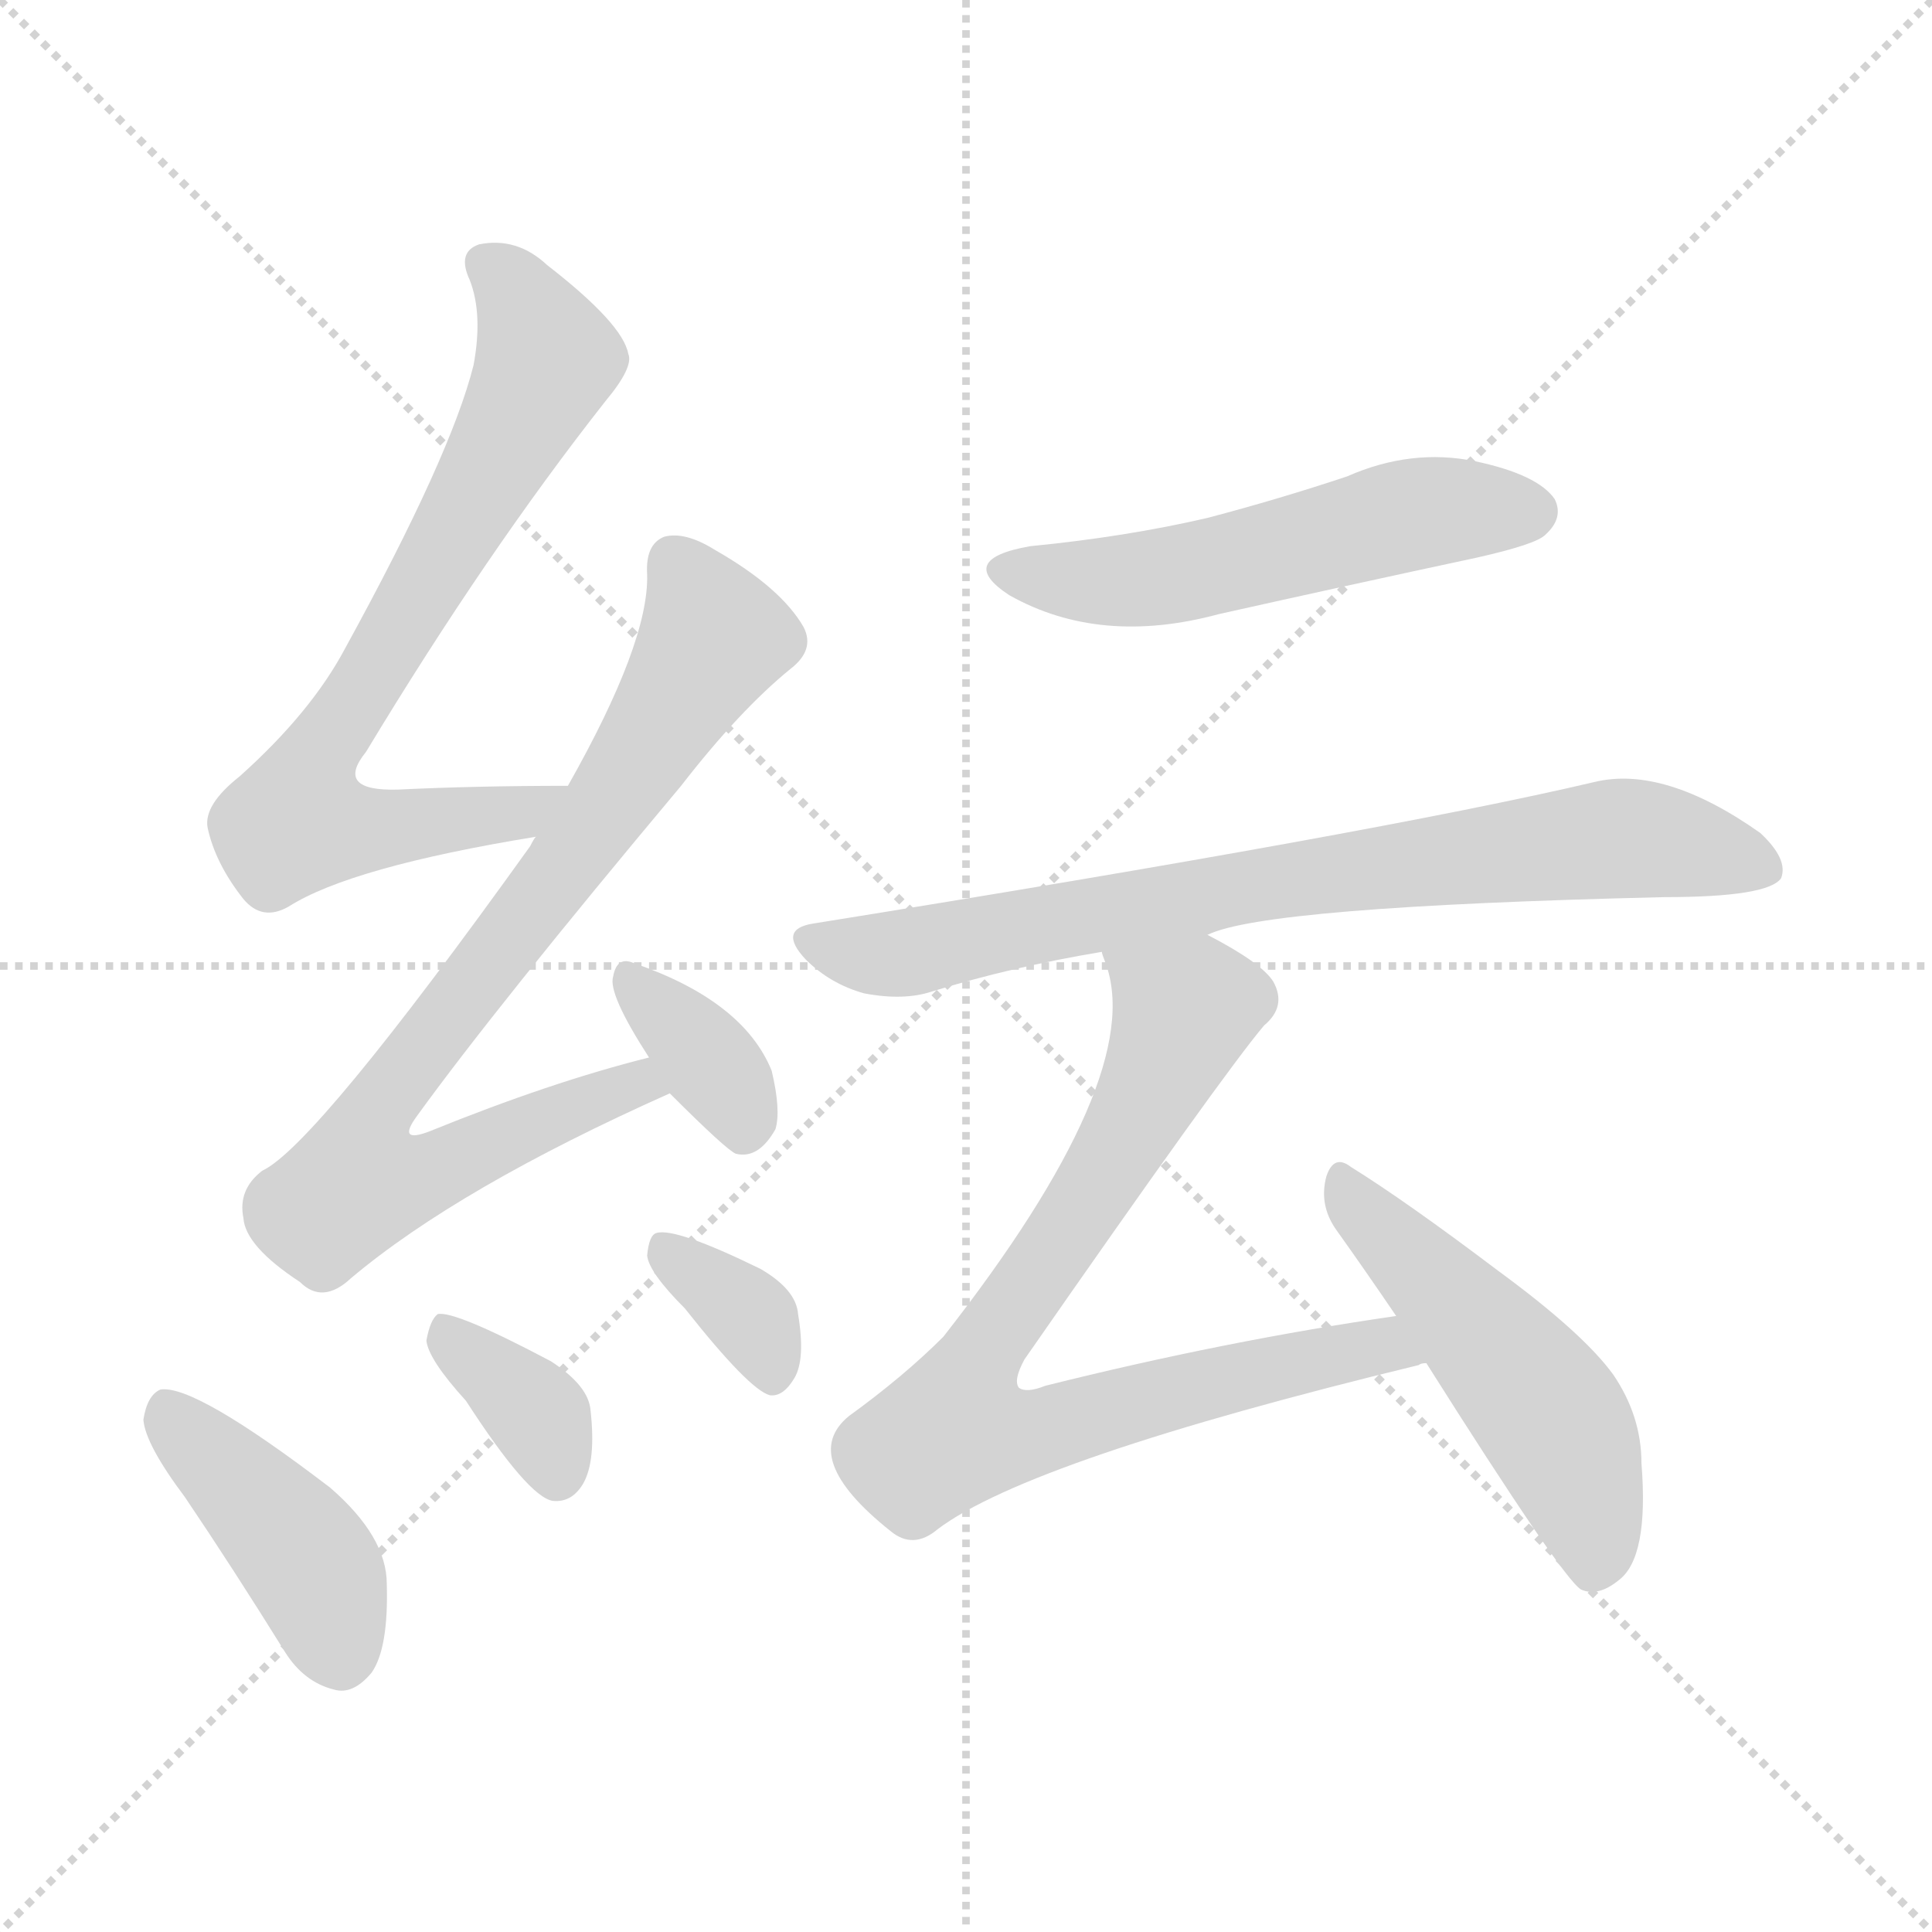 <svg version="1.1" viewBox="0 0 1024 1024" xmlns="http://www.w3.org/2000/svg">
  <g stroke="lightgray" stroke-dasharray="1,1" stroke-width="1" transform="scale(4, 4)">
    <line x1="0" y1="0" x2="256" y2="256"></line>
    <line x1="256" y1="0" x2="0" y2="256"></line>
    <line x1="128" y1="0" x2="128" y2="256"></line>
    <line x1="0" y1="128" x2="256" y2="128"></line>
  </g>
<g transform="scale(1, -1) translate(0, -900)">
   <style type="text/css">
    @keyframes keyframes0 {
      from {
       stroke: blue;
       stroke-dashoffset: 734;
       stroke-width: 128;
       }
       70% {
       animation-timing-function: step-end;
       stroke: blue;
       stroke-dashoffset: 0;
       stroke-width: 128;
       }
       to {
       stroke: black;
       stroke-width: 1024;
       }
       }
       #make-me-a-hanzi-animation-0 {
         animation: keyframes0 0.847s both;
         animation-delay: 0s;
         animation-timing-function: linear;
       }
    @keyframes keyframes1 {
      from {
       stroke: blue;
       stroke-dashoffset: 801;
       stroke-width: 128;
       }
       72% {
       animation-timing-function: step-end;
       stroke: blue;
       stroke-dashoffset: 0;
       stroke-width: 128;
       }
       to {
       stroke: black;
       stroke-width: 1024;
       }
       }
       #make-me-a-hanzi-animation-1 {
         animation: keyframes1 0.902s both;
         animation-delay: 0.847s;
         animation-timing-function: linear;
       }
    @keyframes keyframes2 {
      from {
       stroke: blue;
       stroke-dashoffset: 356;
       stroke-width: 128;
       }
       54% {
       animation-timing-function: step-end;
       stroke: blue;
       stroke-dashoffset: 0;
       stroke-width: 128;
       }
       to {
       stroke: black;
       stroke-width: 1024;
       }
       }
       #make-me-a-hanzi-animation-2 {
         animation: keyframes2 0.54s both;
         animation-delay: 1.749s;
         animation-timing-function: linear;
       }
    @keyframes keyframes3 {
      from {
       stroke: blue;
       stroke-dashoffset: 419;
       stroke-width: 128;
       }
       58% {
       animation-timing-function: step-end;
       stroke: blue;
       stroke-dashoffset: 0;
       stroke-width: 128;
       }
       to {
       stroke: black;
       stroke-width: 1024;
       }
       }
       #make-me-a-hanzi-animation-3 {
         animation: keyframes3 0.591s both;
         animation-delay: 2.289s;
         animation-timing-function: linear;
       }
    @keyframes keyframes4 {
      from {
       stroke: blue;
       stroke-dashoffset: 357;
       stroke-width: 128;
       }
       54% {
       animation-timing-function: step-end;
       stroke: blue;
       stroke-dashoffset: 0;
       stroke-width: 128;
       }
       to {
       stroke: black;
       stroke-width: 1024;
       }
       }
       #make-me-a-hanzi-animation-4 {
         animation: keyframes4 0.541s both;
         animation-delay: 2.88s;
         animation-timing-function: linear;
       }
    @keyframes keyframes5 {
      from {
       stroke: blue;
       stroke-dashoffset: 347;
       stroke-width: 128;
       }
       53% {
       animation-timing-function: step-end;
       stroke: blue;
       stroke-dashoffset: 0;
       stroke-width: 128;
       }
       to {
       stroke: black;
       stroke-width: 1024;
       }
       }
       #make-me-a-hanzi-animation-5 {
         animation: keyframes5 0.532s both;
         animation-delay: 3.42s;
         animation-timing-function: linear;
       }
    @keyframes keyframes6 {
      from {
       stroke: blue;
       stroke-dashoffset: 534;
       stroke-width: 128;
       }
       63% {
       animation-timing-function: step-end;
       stroke: blue;
       stroke-dashoffset: 0;
       stroke-width: 128;
       }
       to {
       stroke: black;
       stroke-width: 1024;
       }
       }
       #make-me-a-hanzi-animation-6 {
         animation: keyframes6 0.685s both;
         animation-delay: 3.953s;
         animation-timing-function: linear;
       }
    @keyframes keyframes7 {
      from {
       stroke: blue;
       stroke-dashoffset: 769;
       stroke-width: 128;
       }
       71% {
       animation-timing-function: step-end;
       stroke: blue;
       stroke-dashoffset: 0;
       stroke-width: 128;
       }
       to {
       stroke: black;
       stroke-width: 1024;
       }
       }
       #make-me-a-hanzi-animation-7 {
         animation: keyframes7 0.876s both;
         animation-delay: 4.637s;
         animation-timing-function: linear;
       }
    @keyframes keyframes8 {
      from {
       stroke: blue;
       stroke-dashoffset: 800;
       stroke-width: 128;
       }
       72% {
       animation-timing-function: step-end;
       stroke: blue;
       stroke-dashoffset: 0;
       stroke-width: 128;
       }
       to {
       stroke: black;
       stroke-width: 1024;
       }
       }
       #make-me-a-hanzi-animation-8 {
         animation: keyframes8 0.901s both;
         animation-delay: 5.513s;
         animation-timing-function: linear;
       }
    @keyframes keyframes9 {
      from {
       stroke: blue;
       stroke-dashoffset: 505;
       stroke-width: 128;
       }
       62% {
       animation-timing-function: step-end;
       stroke: blue;
       stroke-dashoffset: 0;
       stroke-width: 128;
       }
       to {
       stroke: black;
       stroke-width: 1024;
       }
       }
       #make-me-a-hanzi-animation-9 {
         animation: keyframes9 0.661s both;
         animation-delay: 6.414s;
         animation-timing-function: linear;
       }
</style>
<path d="M 301.0 483.5 Q 252.0 483.5 211.0 481.5 Q 177.0 480.5 194.0 501.5 Q 258.0 607.5 321.0 687.5 Q 336.0 705.5 333.0 712.5 Q 330.0 728.5 290.0 759.5 Q 274.0 774.5 254.0 770.5 Q 242.0 766.5 249.0 751.5 Q 256.0 733.5 251.0 706.5 Q 239.0 658.5 183.0 556.5 Q 165.0 522.5 127.0 488.5 Q 108.0 473.5 110.0 461.5 Q 114.0 442.5 129.0 423.5 Q 139.0 411.5 153.0 419.5 Q 186.0 440.5 284.0 456.5 C 314.0 461.5 331.0 483.5 301.0 483.5 Z" fill="lightgray"></path> 
<path d="M 344.0 339.5 Q 292.0 326.5 228.0 300.5 Q 210.0 293.5 221.0 308.5 Q 263.0 366.5 361.0 483.5 Q 392.0 523.5 419.0 545.5 Q 432.0 555.5 426.0 567.5 Q 414.0 588.5 379.0 608.5 Q 363.0 618.5 352.0 615.5 Q 342.0 611.5 343.0 595.5 Q 344.0 559.5 301.0 483.5 L 284.0 456.5 Q 283.0 455.5 281.0 451.5 Q 167.0 292.5 139.0 279.5 Q 126.0 269.5 129.0 254.5 Q 130.0 239.5 159.0 220.5 Q 171.0 208.5 186.0 222.5 Q 243.0 270.5 355.0 320.5 C 382.0 332.5 373.0 347.5 344.0 339.5 Z" fill="lightgray"></path> 
<path d="M 355.0 320.5 Q 385.0 290.5 390.0 288.5 Q 402.0 285.5 411.0 301.5 Q 414.0 311.5 409.0 332.5 Q 394.0 369.5 336.0 389.5 Q 327.0 393.5 325.0 382.5 Q 322.0 373.5 344.0 339.5 L 355.0 320.5 Z" fill="lightgray"></path> 
<path d="M 98.0 106.5 Q 123.0 69.5 151.0 24.5 Q 161.0 8.5 177.0 4.5 Q 187.0 1.5 197.0 13.5 Q 206.0 26.5 205.0 60.5 Q 205.0 85.5 175.0 111.5 Q 103.0 166.5 85.0 163.5 Q 78.0 160.5 76.0 147.5 Q 77.0 134.5 98.0 106.5 Z" fill="lightgray"></path> 
<path d="M 247.0 157.5 Q 280.0 106.5 293.0 104.5 Q 303.0 103.5 309.0 113.5 Q 316.0 125.5 313.0 152.5 Q 312.0 165.5 292.0 178.5 Q 241.0 205.5 232.0 203.5 Q 228.0 200.5 226.0 189.5 Q 227.0 179.5 247.0 157.5 Z" fill="lightgray"></path> 
<path d="M 363.0 206.5 Q 397.0 163.5 408.0 160.5 Q 415.0 159.5 421.0 169.5 Q 427.0 179.5 423.0 203.5 Q 422.0 216.5 403.0 227.5 Q 358.0 249.5 348.0 246.5 Q 344.0 245.5 343.0 234.5 Q 344.0 225.5 363.0 206.5 Z" fill="lightgray"></path> 
<path d="M 546.0 610.5 Q 506.0 603.5 535.0 584.5 Q 583.0 557.5 646.0 574.5 Q 713.0 589.5 783.0 604.5 Q 814.0 611.5 819.0 616.5 Q 829.0 625.5 824.0 635.5 Q 815.0 648.5 782.0 655.5 Q 748.0 662.5 714.0 647.5 Q 678.0 635.5 640.0 625.5 Q 597.0 615.5 546.0 610.5 Z" fill="lightgray"></path> 
<path d="M 640.0 404.5 Q 670.0 419.5 882.0 424.5 Q 937.0 424.5 944.0 434.5 Q 948.0 444.5 933.0 458.5 Q 882.0 494.5 845.0 485.5 Q 730.0 458.5 431.0 410.5 Q 412.0 407.5 427.0 391.5 Q 440.0 378.5 458.0 373.5 Q 479.0 369.5 494.0 374.5 Q 536.0 387.5 584.0 395.5 L 640.0 404.5 Z" fill="lightgray"></path> 
<path d="M 740.0 202.5 Q 650.0 189.5 554.0 165.5 Q 544.0 161.5 540.0 164.5 Q 537.0 168.5 543.0 179.5 Q 648.0 330.5 670.0 356.5 Q 682.0 366.5 675.0 379.5 Q 669.0 389.5 640.0 404.5 C 614.0 419.5 576.0 424.5 584.0 395.5 Q 584.0 394.5 586.0 389.5 Q 608.0 329.5 500.0 191.5 Q 479.0 170.5 450.0 149.5 Q 423.0 127.5 472.0 88.5 Q 484.0 78.5 497.0 89.5 Q 546.0 126.5 752.0 176.5 Q 753.0 177.5 756.0 177.5 C 785.0 184.5 770.0 206.5 740.0 202.5 Z" fill="lightgray"></path> 
<path d="M 756.0 177.5 Q 828.0 63.5 838.0 57.5 Q 847.0 53.5 858.0 62.5 Q 874.0 74.5 870.0 124.5 Q 870.0 149.5 855.0 171.5 Q 839.0 193.5 794.0 226.5 Q 745.0 263.5 716.0 281.5 Q 707.0 288.5 703.0 276.5 Q 699.0 261.5 708.0 248.5 Q 723.0 227.5 740.0 202.5 L 756.0 177.5 Z" fill="lightgray"></path> 
      <clipPath id="make-me-a-hanzi-clip-0">
      <path d="M 301.0 483.5 Q 252.0 483.5 211.0 481.5 Q 177.0 480.5 194.0 501.5 Q 258.0 607.5 321.0 687.5 Q 336.0 705.5 333.0 712.5 Q 330.0 728.5 290.0 759.5 Q 274.0 774.5 254.0 770.5 Q 242.0 766.5 249.0 751.5 Q 256.0 733.5 251.0 706.5 Q 239.0 658.5 183.0 556.5 Q 165.0 522.5 127.0 488.5 Q 108.0 473.5 110.0 461.5 Q 114.0 442.5 129.0 423.5 Q 139.0 411.5 153.0 419.5 Q 186.0 440.5 284.0 456.5 C 314.0 461.5 331.0 483.5 301.0 483.5 Z" fill="lightgray"></path>
      </clipPath>
      <path clip-path="url(#make-me-a-hanzi-clip-0)" d="M 258.0 759.5 L 282.0 731.5 L 288.0 704.5 L 163.0 487.5 L 157.0 464.5 L 180.0 460.5 L 271.0 467.5 L 293.0 479.5 " fill="none" id="make-me-a-hanzi-animation-0" stroke-dasharray="606 1212" stroke-linecap="round"></path>

      <clipPath id="make-me-a-hanzi-clip-1">
      <path d="M 344.0 339.5 Q 292.0 326.5 228.0 300.5 Q 210.0 293.5 221.0 308.5 Q 263.0 366.5 361.0 483.5 Q 392.0 523.5 419.0 545.5 Q 432.0 555.5 426.0 567.5 Q 414.0 588.5 379.0 608.5 Q 363.0 618.5 352.0 615.5 Q 342.0 611.5 343.0 595.5 Q 344.0 559.5 301.0 483.5 L 284.0 456.5 Q 283.0 455.5 281.0 451.5 Q 167.0 292.5 139.0 279.5 Q 126.0 269.5 129.0 254.5 Q 130.0 239.5 159.0 220.5 Q 171.0 208.5 186.0 222.5 Q 243.0 270.5 355.0 320.5 C 382.0 332.5 373.0 347.5 344.0 339.5 Z" fill="lightgray"></path>
      </clipPath>
      <path clip-path="url(#make-me-a-hanzi-clip-1)" d="M 358.0 602.5 L 372.0 579.5 L 376.0 559.5 L 336.0 491.5 L 199.0 310.5 L 196.0 278.5 L 234.0 280.5 L 327.0 322.5 L 338.0 325.5 L 345.0 320.5 " fill="none" id="make-me-a-hanzi-animation-1" stroke-dasharray="673 1346" stroke-linecap="round"></path>

      <clipPath id="make-me-a-hanzi-clip-2">
      <path d="M 355.0 320.5 Q 385.0 290.5 390.0 288.5 Q 402.0 285.5 411.0 301.5 Q 414.0 311.5 409.0 332.5 Q 394.0 369.5 336.0 389.5 Q 327.0 393.5 325.0 382.5 Q 322.0 373.5 344.0 339.5 L 355.0 320.5 Z" fill="lightgray"></path>
      </clipPath>
      <path clip-path="url(#make-me-a-hanzi-clip-2)" d="M 335.0 378.5 L 372.0 342.5 L 389.0 319.5 L 394.0 300.5 " fill="none" id="make-me-a-hanzi-animation-2" stroke-dasharray="228 456" stroke-linecap="round"></path>

      <clipPath id="make-me-a-hanzi-clip-3">
      <path d="M 98.0 106.5 Q 123.0 69.5 151.0 24.5 Q 161.0 8.5 177.0 4.5 Q 187.0 1.5 197.0 13.5 Q 206.0 26.5 205.0 60.5 Q 205.0 85.5 175.0 111.5 Q 103.0 166.5 85.0 163.5 Q 78.0 160.5 76.0 147.5 Q 77.0 134.5 98.0 106.5 Z" fill="lightgray"></path>
      </clipPath>
      <path clip-path="url(#make-me-a-hanzi-clip-3)" d="M 88.0 154.5 L 158.0 80.5 L 181.0 23.5 " fill="none" id="make-me-a-hanzi-animation-3" stroke-dasharray="291 582" stroke-linecap="round"></path>

      <clipPath id="make-me-a-hanzi-clip-4">
      <path d="M 247.0 157.5 Q 280.0 106.5 293.0 104.5 Q 303.0 103.5 309.0 113.5 Q 316.0 125.5 313.0 152.5 Q 312.0 165.5 292.0 178.5 Q 241.0 205.5 232.0 203.5 Q 228.0 200.5 226.0 189.5 Q 227.0 179.5 247.0 157.5 Z" fill="lightgray"></path>
      </clipPath>
      <path clip-path="url(#make-me-a-hanzi-clip-4)" d="M 234.0 194.5 L 282.0 153.5 L 295.0 117.5 " fill="none" id="make-me-a-hanzi-animation-4" stroke-dasharray="229 458" stroke-linecap="round"></path>

      <clipPath id="make-me-a-hanzi-clip-5">
      <path d="M 363.0 206.5 Q 397.0 163.5 408.0 160.5 Q 415.0 159.5 421.0 169.5 Q 427.0 179.5 423.0 203.5 Q 422.0 216.5 403.0 227.5 Q 358.0 249.5 348.0 246.5 Q 344.0 245.5 343.0 234.5 Q 344.0 225.5 363.0 206.5 Z" fill="lightgray"></path>
      </clipPath>
      <path clip-path="url(#make-me-a-hanzi-clip-5)" d="M 352.0 237.5 L 396.0 204.5 L 410.0 171.5 " fill="none" id="make-me-a-hanzi-animation-5" stroke-dasharray="219 438" stroke-linecap="round"></path>

      <clipPath id="make-me-a-hanzi-clip-6">
      <path d="M 546.0 610.5 Q 506.0 603.5 535.0 584.5 Q 583.0 557.5 646.0 574.5 Q 713.0 589.5 783.0 604.5 Q 814.0 611.5 819.0 616.5 Q 829.0 625.5 824.0 635.5 Q 815.0 648.5 782.0 655.5 Q 748.0 662.5 714.0 647.5 Q 678.0 635.5 640.0 625.5 Q 597.0 615.5 546.0 610.5 Z" fill="lightgray"></path>
      </clipPath>
      <path clip-path="url(#make-me-a-hanzi-clip-6)" d="M 538.0 598.5 L 562.0 592.5 L 617.0 593.5 L 761.0 629.5 L 811.0 628.5 " fill="none" id="make-me-a-hanzi-animation-6" stroke-dasharray="406 812" stroke-linecap="round"></path>

      <clipPath id="make-me-a-hanzi-clip-7">
      <path d="M 640.0 404.5 Q 670.0 419.5 882.0 424.5 Q 937.0 424.5 944.0 434.5 Q 948.0 444.5 933.0 458.5 Q 882.0 494.5 845.0 485.5 Q 730.0 458.5 431.0 410.5 Q 412.0 407.5 427.0 391.5 Q 440.0 378.5 458.0 373.5 Q 479.0 369.5 494.0 374.5 Q 536.0 387.5 584.0 395.5 L 640.0 404.5 Z" fill="lightgray"></path>
      </clipPath>
      <path clip-path="url(#make-me-a-hanzi-clip-7)" d="M 430.0 400.5 L 477.0 394.5 L 655.0 429.5 L 856.0 455.5 L 936.0 439.5 " fill="none" id="make-me-a-hanzi-animation-7" stroke-dasharray="641 1282" stroke-linecap="round"></path>

      <clipPath id="make-me-a-hanzi-clip-8">
      <path d="M 740.0 202.5 Q 650.0 189.5 554.0 165.5 Q 544.0 161.5 540.0 164.5 Q 537.0 168.5 543.0 179.5 Q 648.0 330.5 670.0 356.5 Q 682.0 366.5 675.0 379.5 Q 669.0 389.5 640.0 404.5 C 614.0 419.5 576.0 424.5 584.0 395.5 Q 584.0 394.5 586.0 389.5 Q 608.0 329.5 500.0 191.5 Q 479.0 170.5 450.0 149.5 Q 423.0 127.5 472.0 88.5 Q 484.0 78.5 497.0 89.5 Q 546.0 126.5 752.0 176.5 Q 753.0 177.5 756.0 177.5 C 785.0 184.5 770.0 206.5 740.0 202.5 Z" fill="lightgray"></path>
      </clipPath>
      <path clip-path="url(#make-me-a-hanzi-clip-8)" d="M 591.0 394.5 L 627.0 364.5 L 625.0 356.5 L 594.0 292.5 L 523.0 189.5 L 506.0 141.5 L 535.0 138.5 L 732.0 186.5 L 739.0 179.5 " fill="none" id="make-me-a-hanzi-animation-8" stroke-dasharray="672 1344" stroke-linecap="round"></path>

      <clipPath id="make-me-a-hanzi-clip-9">
      <path d="M 756.0 177.5 Q 828.0 63.5 838.0 57.5 Q 847.0 53.5 858.0 62.5 Q 874.0 74.5 870.0 124.5 Q 870.0 149.5 855.0 171.5 Q 839.0 193.5 794.0 226.5 Q 745.0 263.5 716.0 281.5 Q 707.0 288.5 703.0 276.5 Q 699.0 261.5 708.0 248.5 Q 723.0 227.5 740.0 202.5 L 756.0 177.5 Z" fill="lightgray"></path>
      </clipPath>
      <path clip-path="url(#make-me-a-hanzi-clip-9)" d="M 713.0 268.5 L 824.0 145.5 L 846.0 84.5 L 843.0 66.5 " fill="none" id="make-me-a-hanzi-animation-9" stroke-dasharray="377 754" stroke-linecap="round"></path>

</g>
</svg>
